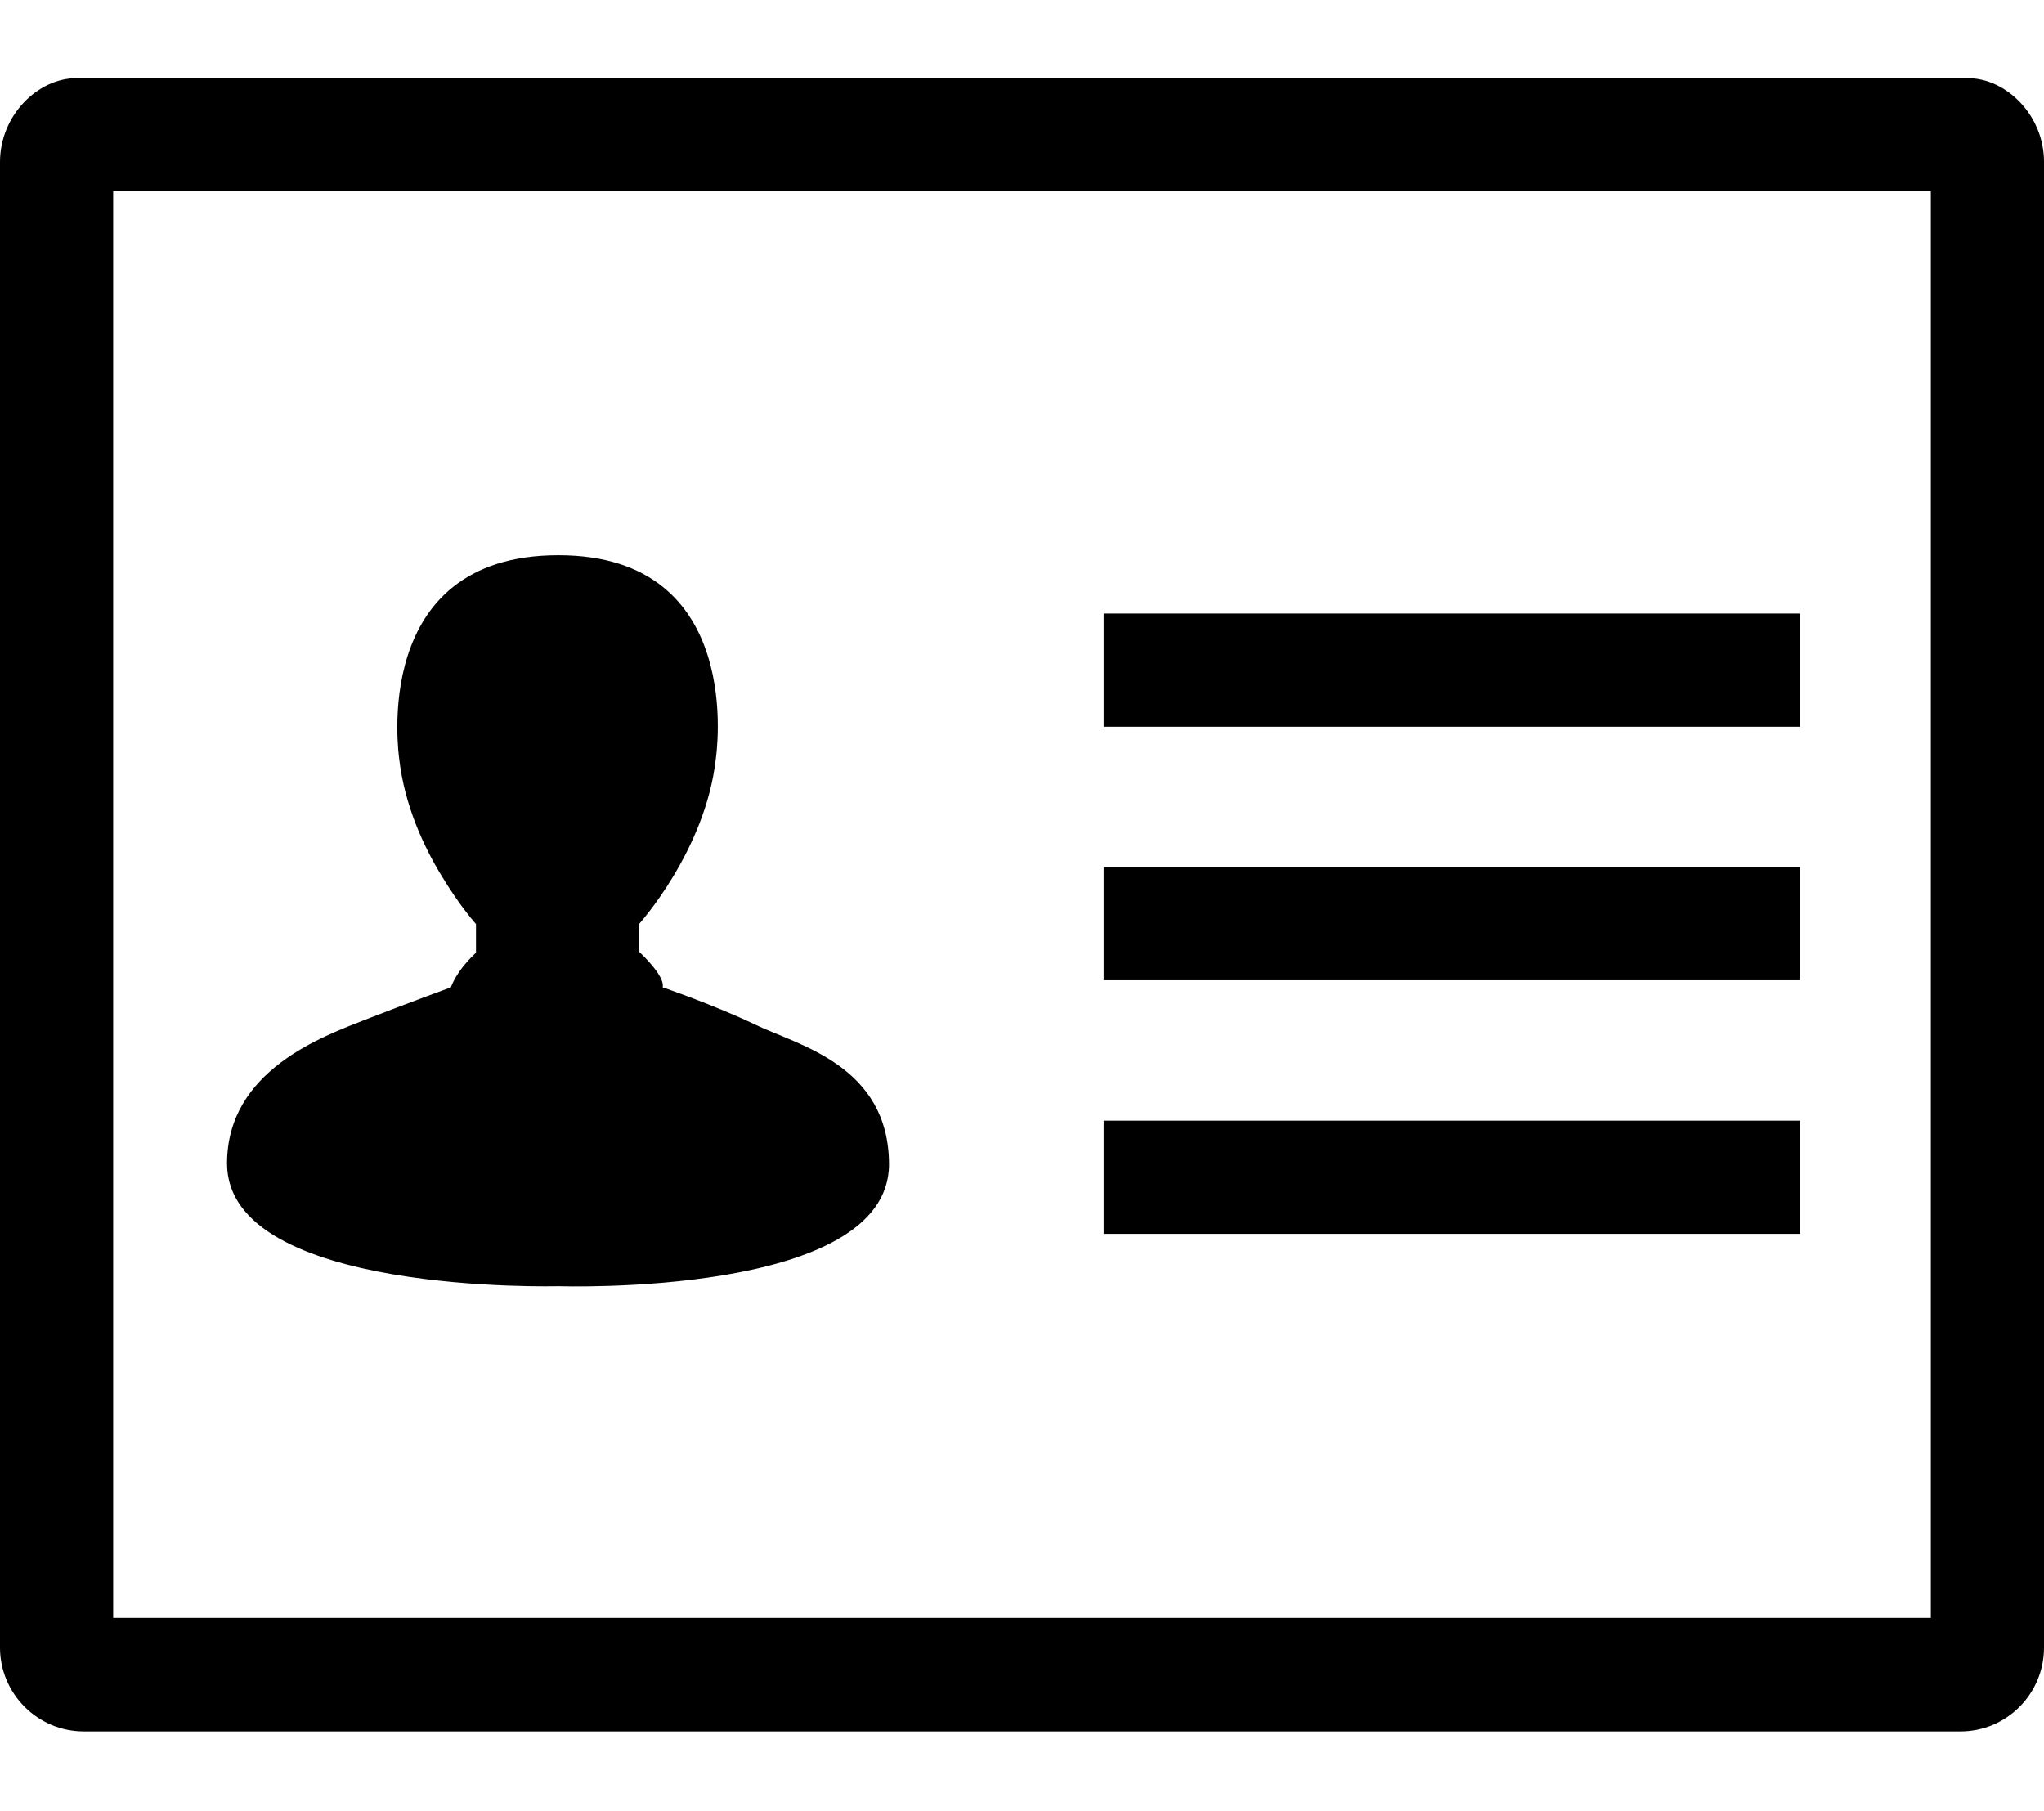 <?xml version="1.0" encoding="utf-8"?>
<!-- Generator: Adobe Illustrator 21.1.0, SVG Export Plug-In . SVG Version: 6.00 Build 0)  -->
<svg version="1.1" id="_x33_2" xmlns="http://www.w3.org/2000/svg" xmlns:xlink="http://www.w3.org/1999/xlink" x="0px" y="0px"
	 viewBox="0 0 578 512" style="enable-background:new 0 0 578 512;" xml:space="preserve">
<g id="_x33_2_1_">
	<path d="M556.4,22.1H21.7C10.6,22.1,0,32.7,0,45.8v420.1c0,13,10.6,23.7,23.7,23.7h530.7c13,0,23.6-10.6,23.6-23.7V45.7
		C578,32.7,567.4,22.1,556.4,22.1z M546,457.5H32V54.1h514V457.5L546,457.5z"/>
	<path d="M213.7,289.8c-11.7-5.6-26.3-10.6-26.3-10.6c0.6-2.9-4.7-8.2-6.7-10.1v-7.8c0,0,18.8-20.8,21.7-46.6
		c0.1-0.9,8.8-57.7-44.5-57.7c-53.6,0-45.1,56.7-45,57.7c1.5,13,6.9,24.7,12,33c5.1,8.5,9.7,13.6,9.7,13.6v8.1
		c-6,5.6-7.1,10-7.1,9.8c0,0-12.3,4.5-24.1,9.1C91.5,293,64.2,302.6,64.2,329c0,37.3,93.7,34.7,93.7,34.7s93.5,3.2,93.5-34.5
		C251.3,301.2,225.5,295.5,213.7,289.8z"/>
	<rect x="312.1" y="173.5" width="196.9" height="32"/>
	<rect x="312.1" y="245.2" width="196.9" height="32"/>
	<rect x="312.1" y="316.9" width="196.9" height="32"/>
</g>
</svg>
